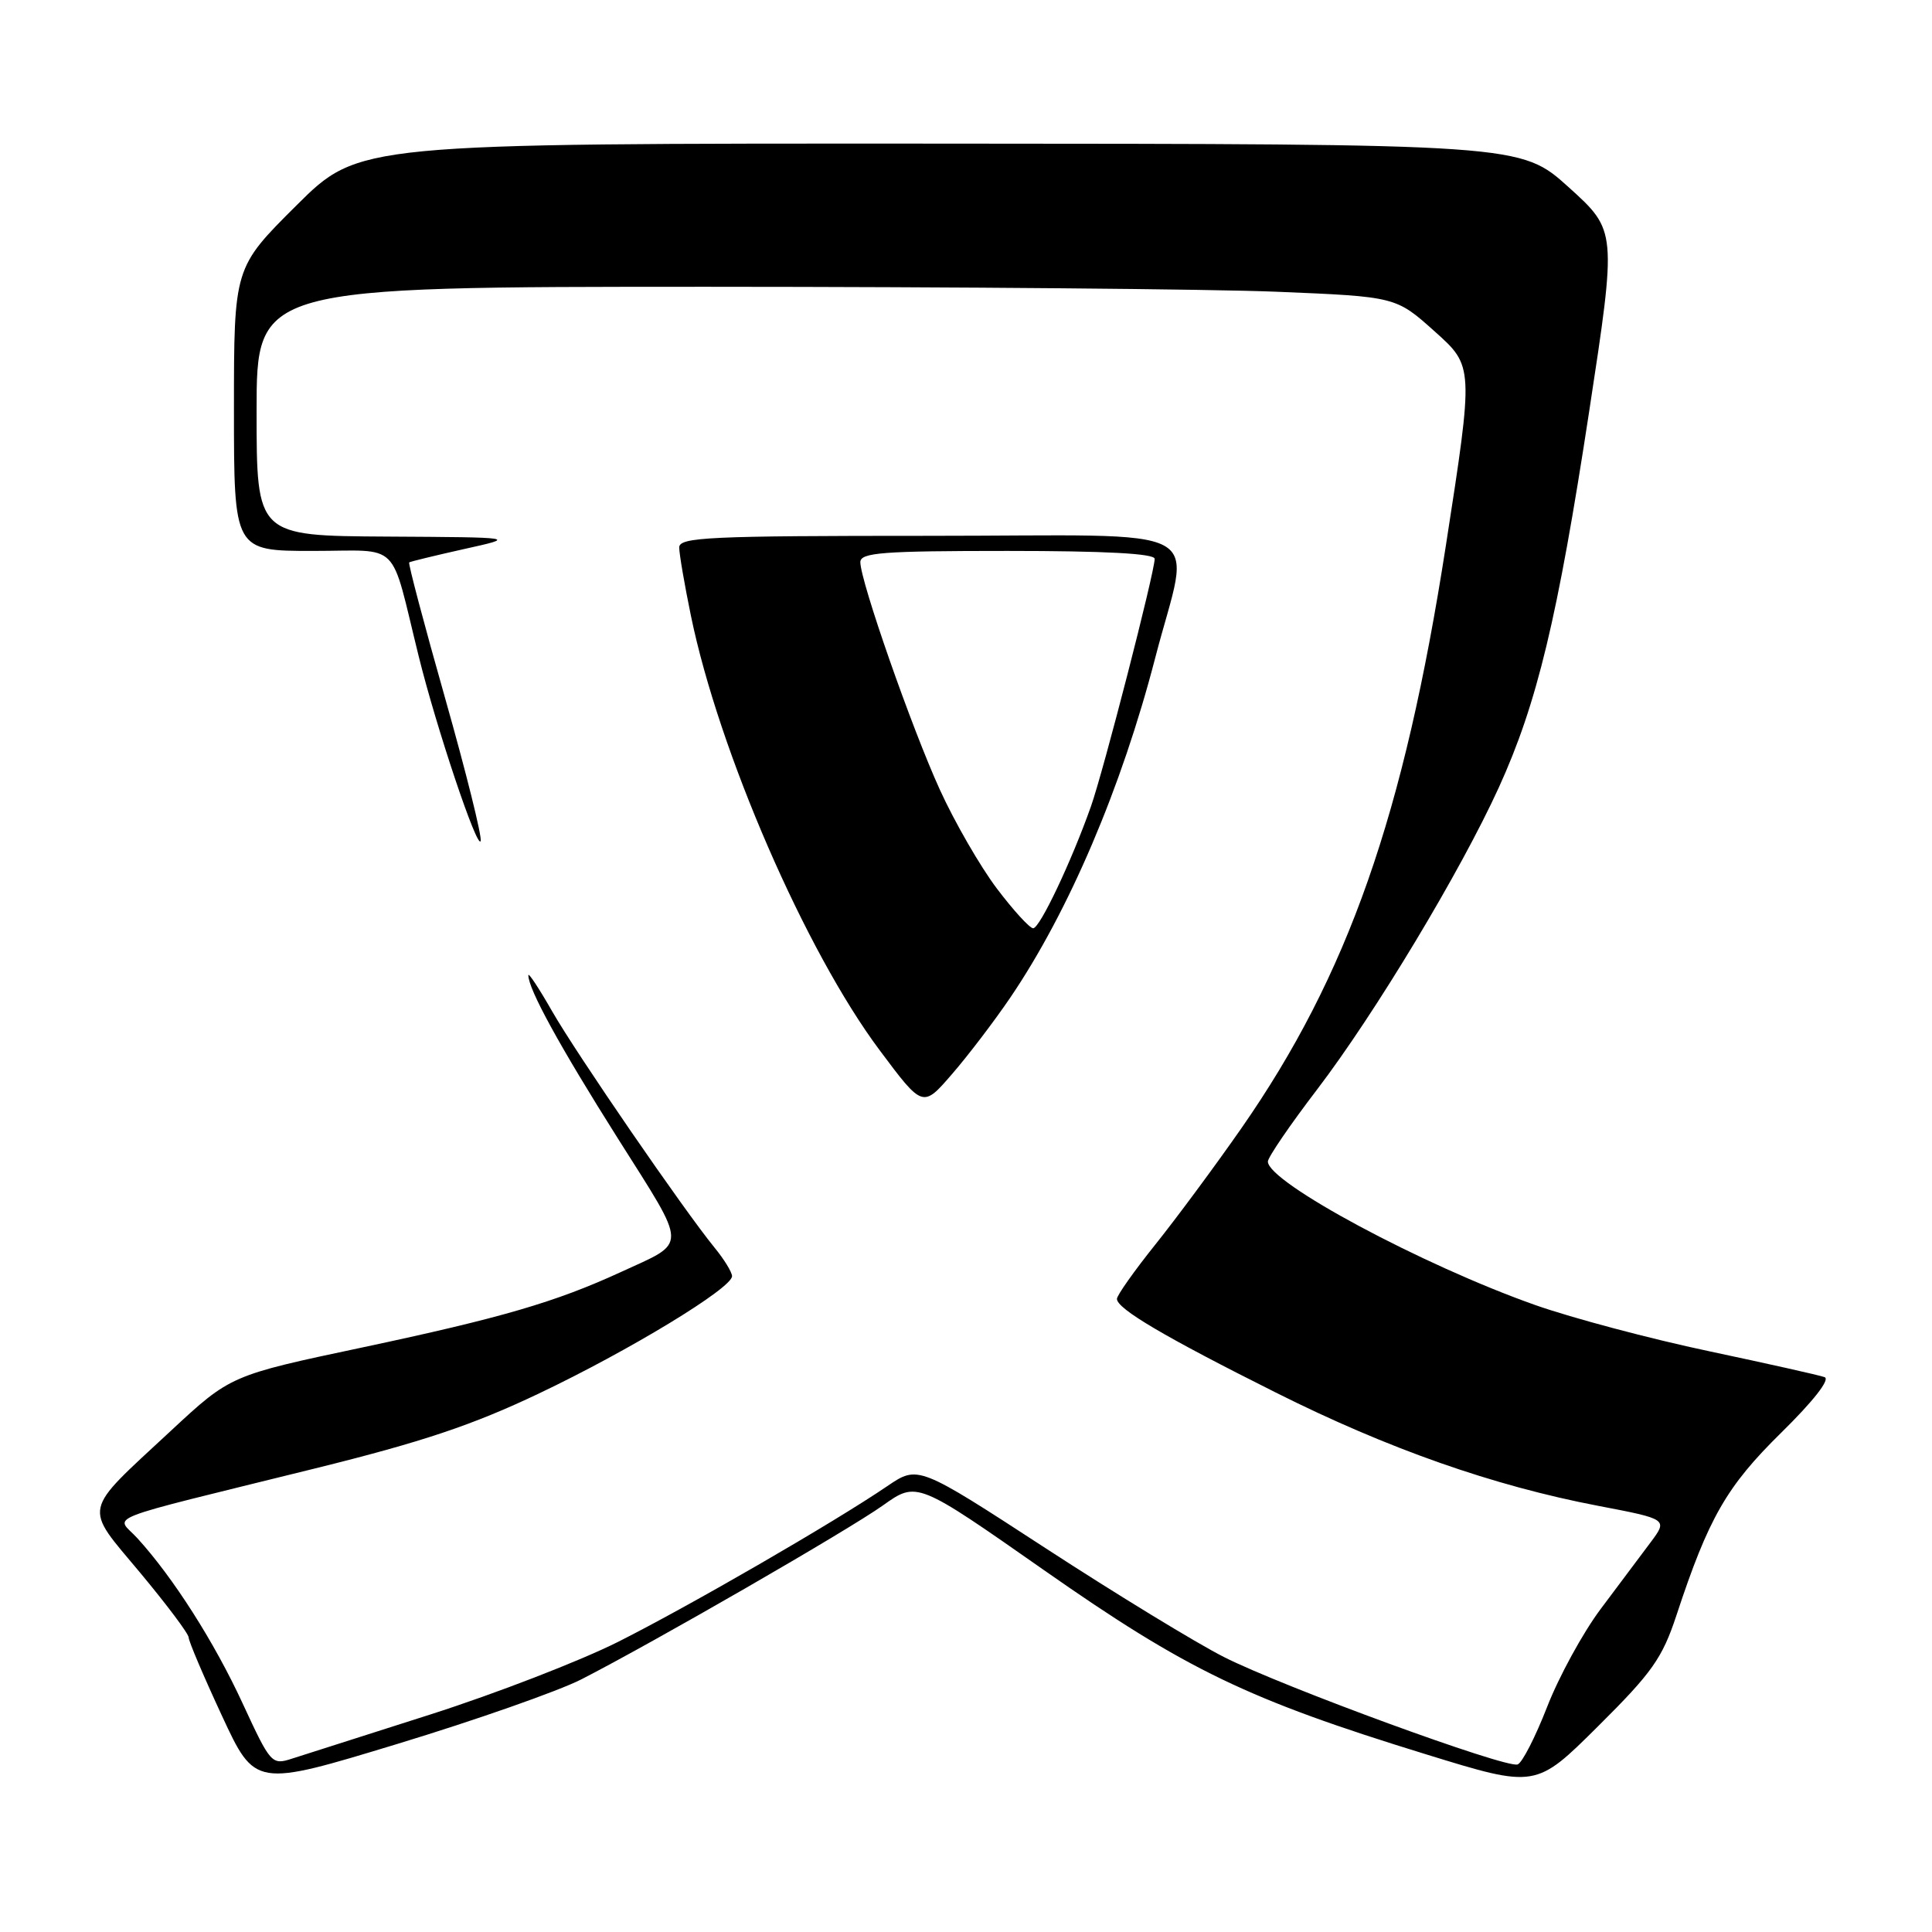 <?xml version="1.0" encoding="UTF-8" standalone="no"?>
<!DOCTYPE svg PUBLIC "-//W3C//DTD SVG 1.1//EN" "http://www.w3.org/Graphics/SVG/1.1/DTD/svg11.dtd" >
<svg xmlns="http://www.w3.org/2000/svg" xmlns:xlink="http://www.w3.org/1999/xlink" version="1.1" viewBox="0 0 256 256">
 <g >
 <path fill="currentColor"
d=" M 77.00 222.54 C 86.56 217.65 112.32 202.80 117.00 199.47 C 121.50 196.27 121.50 196.27 138.36 208.07 C 157.24 221.28 165.31 225.18 189.00 232.47 C 203.50 236.94 203.50 236.94 211.74 228.75 C 218.92 221.62 220.26 219.72 222.14 214.03 C 226.40 201.10 228.78 196.96 236.02 189.84 C 240.28 185.65 242.54 182.77 241.77 182.48 C 241.07 182.22 234.17 180.68 226.44 179.04 C 218.71 177.41 208.36 174.66 203.44 172.93 C 188.51 167.66 168.00 156.66 168.00 153.91 C 168.00 153.36 170.94 149.05 174.54 144.34 C 182.21 134.28 193.53 115.47 198.60 104.35 C 203.68 93.20 206.39 81.92 210.57 54.54 C 214.23 30.57 214.23 30.57 207.87 24.82 C 201.50 19.07 201.50 19.07 124.52 19.03 C 47.54 19.00 47.54 19.00 39.27 27.23 C 31.00 35.46 31.00 35.46 31.00 54.23 C 31.00 73.00 31.00 73.00 41.46 73.00 C 53.29 73.00 51.61 71.33 55.49 87.00 C 57.82 96.43 63.27 112.68 63.69 111.44 C 63.88 110.85 61.77 102.36 58.99 92.55 C 56.21 82.75 54.06 74.64 54.22 74.52 C 54.37 74.41 57.65 73.61 61.50 72.75 C 68.50 71.20 68.50 71.20 51.25 71.10 C 34.00 71.00 34.00 71.00 34.00 54.50 C 34.00 38.00 34.00 38.00 93.75 38.00 C 126.61 38.01 160.58 38.30 169.23 38.66 C 184.97 39.31 184.97 39.31 190.12 43.93 C 195.27 48.54 195.27 48.54 191.59 72.26 C 186.04 108.05 178.60 129.23 164.49 149.50 C 161.04 154.45 155.92 161.37 153.11 164.88 C 150.30 168.39 148.00 171.64 148.00 172.11 C 148.00 173.42 154.31 177.14 169.05 184.52 C 183.91 191.97 197.85 196.87 211.76 199.53 C 221.01 201.30 221.01 201.30 218.69 204.40 C 217.41 206.10 214.44 210.07 212.09 213.21 C 209.74 216.35 206.55 222.19 205.00 226.18 C 203.44 230.18 201.69 233.60 201.09 233.80 C 199.52 234.33 169.96 223.51 162.17 219.56 C 158.50 217.70 147.88 211.22 138.57 205.16 C 121.65 194.15 121.65 194.15 117.57 196.92 C 110.47 201.75 91.39 212.78 81.89 217.56 C 76.85 220.09 65.70 224.40 57.11 227.15 C 48.52 229.89 40.25 232.53 38.72 233.02 C 36.00 233.90 35.87 233.75 32.15 225.71 C 28.40 217.58 22.93 209.00 18.20 203.82 C 15.35 200.69 12.55 201.80 41.77 194.57 C 55.96 191.06 62.59 188.84 71.40 184.65 C 83.39 178.95 97.00 170.68 97.00 169.10 C 97.00 168.58 95.96 166.88 94.69 165.33 C 90.59 160.31 76.40 139.66 73.16 134.00 C 71.43 130.97 70.01 128.82 70.01 129.22 C 69.99 131.03 74.13 138.59 81.87 150.85 C 91.23 165.67 91.20 164.44 82.23 168.57 C 73.59 172.54 66.43 174.63 48.03 178.54 C 30.55 182.24 30.55 182.24 22.64 189.59 C 10.76 200.63 11.03 199.36 18.56 208.38 C 22.10 212.63 25.00 216.49 25.00 216.98 C 25.00 217.46 26.98 222.12 29.40 227.33 C 33.80 236.81 33.80 236.81 52.65 231.08 C 63.02 227.93 73.97 224.08 77.00 222.54 Z  M 133.88 132.17 C 141.64 120.73 148.61 104.38 153.07 87.18 C 157.77 69.02 161.45 71.00 123.00 71.00 C 93.93 71.00 90.00 71.18 90.00 72.54 C 90.00 73.39 90.70 77.46 91.55 81.59 C 95.27 99.62 106.74 126.02 116.55 139.15 C 122.27 146.81 122.27 146.81 126.15 142.32 C 128.29 139.85 131.77 135.28 133.88 132.17 Z  M 132.07 117.71 C 129.88 114.80 126.49 108.93 124.54 104.65 C 120.79 96.43 114.00 76.99 114.00 74.49 C 114.00 73.22 116.92 73.00 133.50 73.00 C 146.46 73.00 153.00 73.35 153.00 74.05 C 153.00 75.80 146.21 102.19 144.55 106.87 C 141.97 114.16 137.78 123.00 136.90 123.00 C 136.44 123.00 134.27 120.62 132.07 117.71 Z "/>
</g>
</svg>